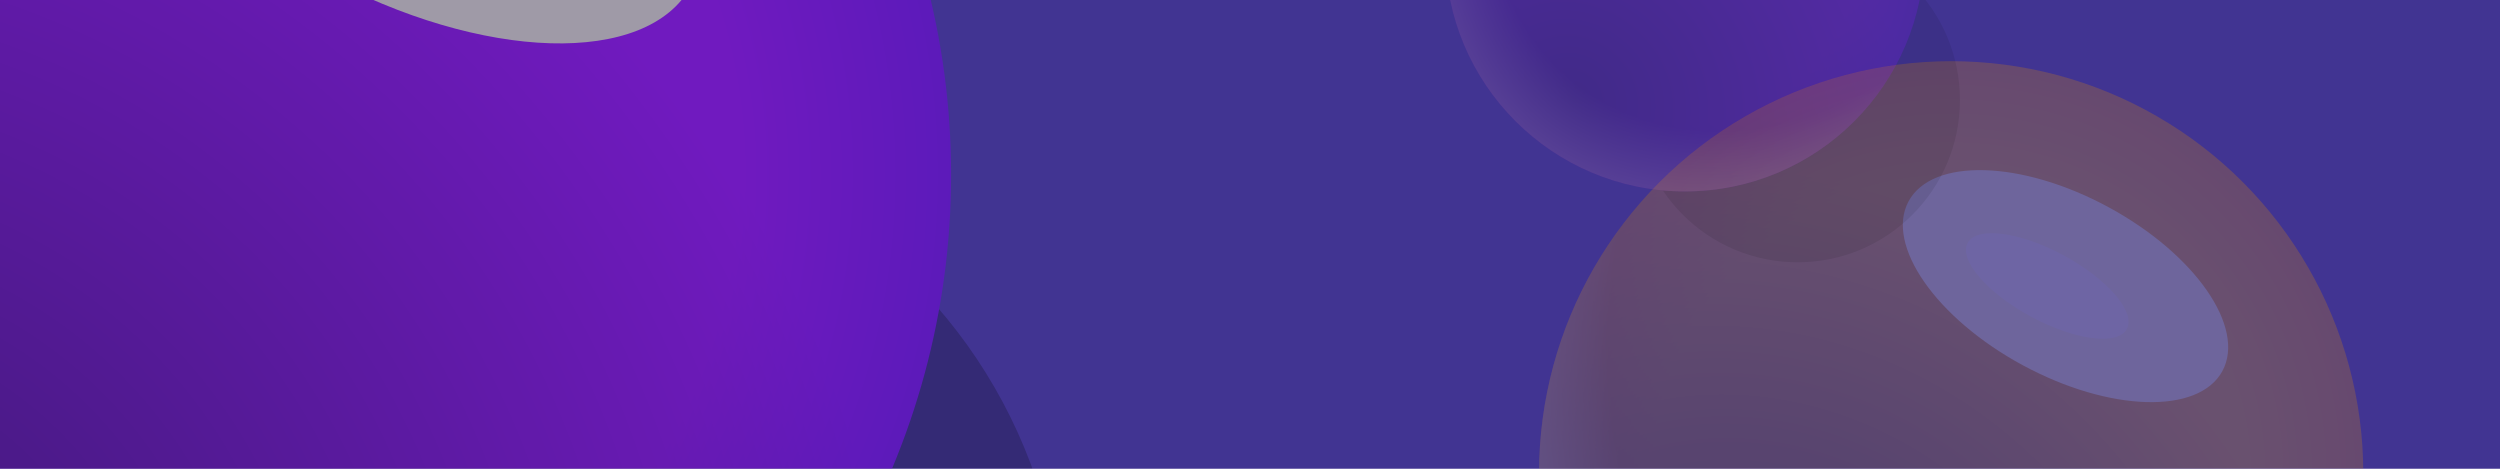 <svg width="1920" height="360" viewBox="0 0 1920 360" fill="none" xmlns="http://www.w3.org/2000/svg">
<g clip-path="url(#clip0_5012_3864)">
<rect width="1920" height="360" fill="#413492"/>
<g opacity="0.24" filter="url(#filter0_f_5012_3864)">
<g filter="url(#filter1_f_5012_3864)">
<circle cx="1647.39" cy="559.206" r="214.433" fill="black" fill-opacity="0.41" style="mix-blend-mode:soft-light"/>
</g>
<circle cx="1498.5" cy="363.5" r="316.5" fill="url(#paint0_radial_5012_3864)"/>
<circle cx="1498.5" cy="363.5" r="316.5" fill="url(#paint1_radial_5012_3864)" style="mix-blend-mode:overlay"/>
<circle cx="1498.5" cy="363.5" r="316.5" fill="url(#paint2_radial_5012_3864)"/>
<g filter="url(#filter2_f_5012_3864)">
<ellipse cx="1586.31" cy="219.748" rx="69.052" ry="137.009" transform="rotate(-61.586 1586.31 219.748)" fill="#FEFFBB"/>
</g>
<g filter="url(#filter3_f_5012_3864)">
<ellipse cx="1572.29" cy="219.62" rx="26.657" ry="69.48" transform="rotate(-61.586 1572.29 219.62)" fill="#FEFFDF"/>
</g>
</g>
<g opacity="0.2" filter="url(#filter4_f_5012_3864)">
<g filter="url(#filter5_f_5012_3864)">
<circle cx="1380.56" cy="76.775" r="124.663" fill="black" fill-opacity="0.4" style="mix-blend-mode:soft-light"/>
</g>
<circle cx="1294" cy="-37" r="184" fill="url(#paint3_radial_5012_3864)"/>
<circle cx="1294" cy="-37" r="184" fill="url(#paint4_radial_5012_3864)" style="mix-blend-mode:overlay"/>
<circle cx="1294" cy="-37" r="184" fill="url(#paint5_radial_5012_3864)"/>
<g filter="url(#filter6_f_5012_3864)">
<ellipse cx="1345.05" cy="-120.571" rx="40.144" ry="79.652" transform="rotate(-61.586 1345.05 -120.571)" fill="#FFBBDC"/>
</g>
</g>
<g opacity="0.5" filter="url(#filter7_f_5012_3864)">
<g filter="url(#filter8_f_5012_3864)">
<circle cx="421.046" cy="495.469" r="395.818" fill="black" fill-opacity="0.4" style="mix-blend-mode:soft-light"/>
</g>
<circle cx="146.22" cy="134.22" r="584.22" fill="url(#paint6_radial_5012_3864)"/>
<circle cx="146.22" cy="134.22" r="584.22" fill="url(#paint7_radial_5012_3864)" style="mix-blend-mode:overlay"/>
<circle cx="146.22" cy="134.22" r="584.22" fill="url(#paint8_radial_5012_3864)"/>
<g filter="url(#filter9_f_5012_3864)">
<ellipse cx="308.315" cy="-131.128" rx="127.462" ry="252.903" transform="rotate(-61.586 308.315 -131.128)" fill="#FEFFBB"/>
</g>
<g filter="url(#filter10_f_5012_3864)">
<ellipse cx="282.435" cy="-131.365" rx="49.206" ry="128.251" transform="rotate(-61.586 282.435 -131.365)" fill="#FEFFDF"/>
</g>
</g>
</g>
<defs>
<filter id="filter0_f_5012_3864" x="1152" y="17" width="739.82" height="786.639" filterUnits="userSpaceOnUse" color-interpolation-filters="sRGB">
<feFlood flood-opacity="0" result="BackgroundImageFix"/>
<feBlend mode="normal" in="SourceGraphic" in2="BackgroundImageFix" result="shape"/>
<feGaussianBlur stdDeviation="15" result="effect1_foregroundBlur_5012_3864"/>
</filter>
<filter id="filter1_f_5012_3864" x="1095.86" y="7.681" width="1103.05" height="1103.05" filterUnits="userSpaceOnUse" color-interpolation-filters="sRGB">
<feFlood flood-opacity="0" result="BackgroundImageFix"/>
<feBlend mode="normal" in="SourceGraphic" in2="BackgroundImageFix" result="shape"/>
<feGaussianBlur stdDeviation="168.545" result="effect1_foregroundBlur_5012_3864"/>
</filter>
<filter id="filter2_f_5012_3864" x="1269.85" y="-60.882" width="632.927" height="561.261" filterUnits="userSpaceOnUse" color-interpolation-filters="sRGB">
<feFlood flood-opacity="0" result="BackgroundImageFix"/>
<feBlend mode="normal" in="SourceGraphic" in2="BackgroundImageFix" result="shape"/>
<feGaussianBlur stdDeviation="95.764" result="effect1_foregroundBlur_5012_3864"/>
</filter>
<filter id="filter3_f_5012_3864" x="1446.03" y="115.242" width="252.535" height="208.755" filterUnits="userSpaceOnUse" color-interpolation-filters="sRGB">
<feFlood flood-opacity="0" result="BackgroundImageFix"/>
<feBlend mode="normal" in="SourceGraphic" in2="BackgroundImageFix" result="shape"/>
<feGaussianBlur stdDeviation="31.922" result="effect1_foregroundBlur_5012_3864"/>
</filter>
<filter id="filter4_f_5012_3864" x="1105" y="-226" width="405.219" height="432.438" filterUnits="userSpaceOnUse" color-interpolation-filters="sRGB">
<feFlood flood-opacity="0" result="BackgroundImageFix"/>
<feBlend mode="normal" in="SourceGraphic" in2="BackgroundImageFix" result="shape"/>
<feGaussianBlur stdDeviation="2.5" result="effect1_foregroundBlur_5012_3864"/>
</filter>
<filter id="filter5_f_5012_3864" x="918.803" y="-384.978" width="923.507" height="923.507" filterUnits="userSpaceOnUse" color-interpolation-filters="sRGB">
<feFlood flood-opacity="0" result="BackgroundImageFix"/>
<feBlend mode="normal" in="SourceGraphic" in2="BackgroundImageFix" result="shape"/>
<feGaussianBlur stdDeviation="168.545" result="effect1_foregroundBlur_5012_3864"/>
</filter>
<filter id="filter6_f_5012_3864" x="1080.89" y="-363.9" width="528.321" height="486.658" filterUnits="userSpaceOnUse" color-interpolation-filters="sRGB">
<feFlood flood-opacity="0" result="BackgroundImageFix"/>
<feBlend mode="normal" in="SourceGraphic" in2="BackgroundImageFix" result="shape"/>
<feGaussianBlur stdDeviation="95.764" result="effect1_foregroundBlur_5012_3864"/>
</filter>
<filter id="filter7_f_5012_3864" x="-488" y="-500" width="1354.86" height="1441.29" filterUnits="userSpaceOnUse" color-interpolation-filters="sRGB">
<feFlood flood-opacity="0" result="BackgroundImageFix"/>
<feBlend mode="normal" in="SourceGraphic" in2="BackgroundImageFix" result="shape"/>
<feGaussianBlur stdDeviation="25" result="effect1_foregroundBlur_5012_3864"/>
</filter>
<filter id="filter8_f_5012_3864" x="-311.863" y="-237.44" width="1465.82" height="1465.82" filterUnits="userSpaceOnUse" color-interpolation-filters="sRGB">
<feFlood flood-opacity="0" result="BackgroundImageFix"/>
<feBlend mode="normal" in="SourceGraphic" in2="BackgroundImageFix" result="shape"/>
<feGaussianBlur stdDeviation="168.545" result="effect1_foregroundBlur_5012_3864"/>
</filter>
<filter id="filter9_f_5012_3864" x="-113.828" y="-487.127" width="844.286" height="711.998" filterUnits="userSpaceOnUse" color-interpolation-filters="sRGB">
<feFlood flood-opacity="0" result="BackgroundImageFix"/>
<feBlend mode="normal" in="SourceGraphic" in2="BackgroundImageFix" result="shape"/>
<feGaussianBlur stdDeviation="95.764" result="effect1_foregroundBlur_5012_3864"/>
</filter>
<filter id="filter10_f_5012_3864" x="103.364" y="-270.03" width="358.142" height="277.329" filterUnits="userSpaceOnUse" color-interpolation-filters="sRGB">
<feFlood flood-opacity="0" result="BackgroundImageFix"/>
<feBlend mode="normal" in="SourceGraphic" in2="BackgroundImageFix" result="shape"/>
<feGaussianBlur stdDeviation="31.922" result="effect1_foregroundBlur_5012_3864"/>
</filter>
<radialGradient id="paint0_radial_5012_3864" cx="0" cy="0" r="1" gradientUnits="userSpaceOnUse" gradientTransform="translate(1498.5 363.5) rotate(-26.724) scale(451.851)">
<stop offset="0.504" stop-color="#ECAA00"/>
<stop offset="0.814" stop-color="#DC7700"/>
<stop offset="0.814" stop-color="#DC2800"/>
</radialGradient>
<radialGradient id="paint1_radial_5012_3864" cx="0" cy="0" r="1" gradientUnits="userSpaceOnUse" gradientTransform="translate(1350.55 557.333) rotate(-53.858) scale(412.794 461.332)">
<stop stop-opacity="0.61"/>
<stop offset="1" stop-opacity="0"/>
</radialGradient>
<radialGradient id="paint2_radial_5012_3864" cx="0" cy="0" r="1" gradientUnits="userSpaceOnUse" gradientTransform="translate(1620.23 184.649) rotate(124.824) scale(603.42 485.5)">
<stop stop-color="#FEFFBB" stop-opacity="0"/>
<stop offset="0.731" stop-color="#FEFFBB" stop-opacity="0"/>
<stop offset="1" stop-color="#FEFFBB"/>
</radialGradient>
<radialGradient id="paint3_radial_5012_3864" cx="0" cy="0" r="1" gradientUnits="userSpaceOnUse" gradientTransform="translate(1294 -37) rotate(-26.724) scale(262.687)">
<stop offset="0.504" stop-color="#A000EC"/>
<stop offset="0.814" stop-color="#6100DC"/>
<stop offset="0.814" stop-color="#6100DC"/>
</radialGradient>
<radialGradient id="paint4_radial_5012_3864" cx="0" cy="0" r="1" gradientUnits="userSpaceOnUse" gradientTransform="translate(1207.99 75.686) rotate(-53.858) scale(239.981 268.199)">
<stop stop-opacity="0.6"/>
<stop offset="1" stop-opacity="0"/>
</radialGradient>
<radialGradient id="paint5_radial_5012_3864" cx="0" cy="0" r="1" gradientUnits="userSpaceOnUse" gradientTransform="translate(1364.77 -140.976) rotate(124.824) scale(350.803 282.249)">
<stop stop-color="#FFBBBB" stop-opacity="0"/>
<stop offset="0.731" stop-color="#FFBBBB" stop-opacity="0"/>
<stop offset="1" stop-color="#FFBBBB"/>
</radialGradient>
<radialGradient id="paint6_radial_5012_3864" cx="0" cy="0" r="1" gradientUnits="userSpaceOnUse" gradientTransform="translate(146.22 134.22) rotate(-26.724) scale(834.061)">
<stop offset="0.504" stop-color="#A000EC"/>
<stop offset="0.814" stop-color="#6100DC"/>
<stop offset="0.814" stop-color="#6100DC"/>
</radialGradient>
<radialGradient id="paint7_radial_5012_3864" cx="0" cy="0" r="1" gradientUnits="userSpaceOnUse" gradientTransform="translate(-126.877 492.012) rotate(-53.858) scale(761.967 851.562)">
<stop stop-opacity="0.61"/>
<stop offset="1" stop-opacity="0"/>
</radialGradient>
<radialGradient id="paint8_radial_5012_3864" cx="0" cy="0" r="1" gradientUnits="userSpaceOnUse" gradientTransform="translate(370.92 -195.916) rotate(124.824) scale(1113.84 896.173)">
<stop stop-color="#FEFFBB" stop-opacity="0"/>
<stop offset="0.731" stop-color="#FEFFBB" stop-opacity="0"/>
<stop offset="1" stop-color="#FEFFBB"/>
</radialGradient>
<clipPath id="clip0_5012_3864">
<rect width="1920" height="360" fill="white"/>
</clipPath>
</defs>
</svg>
